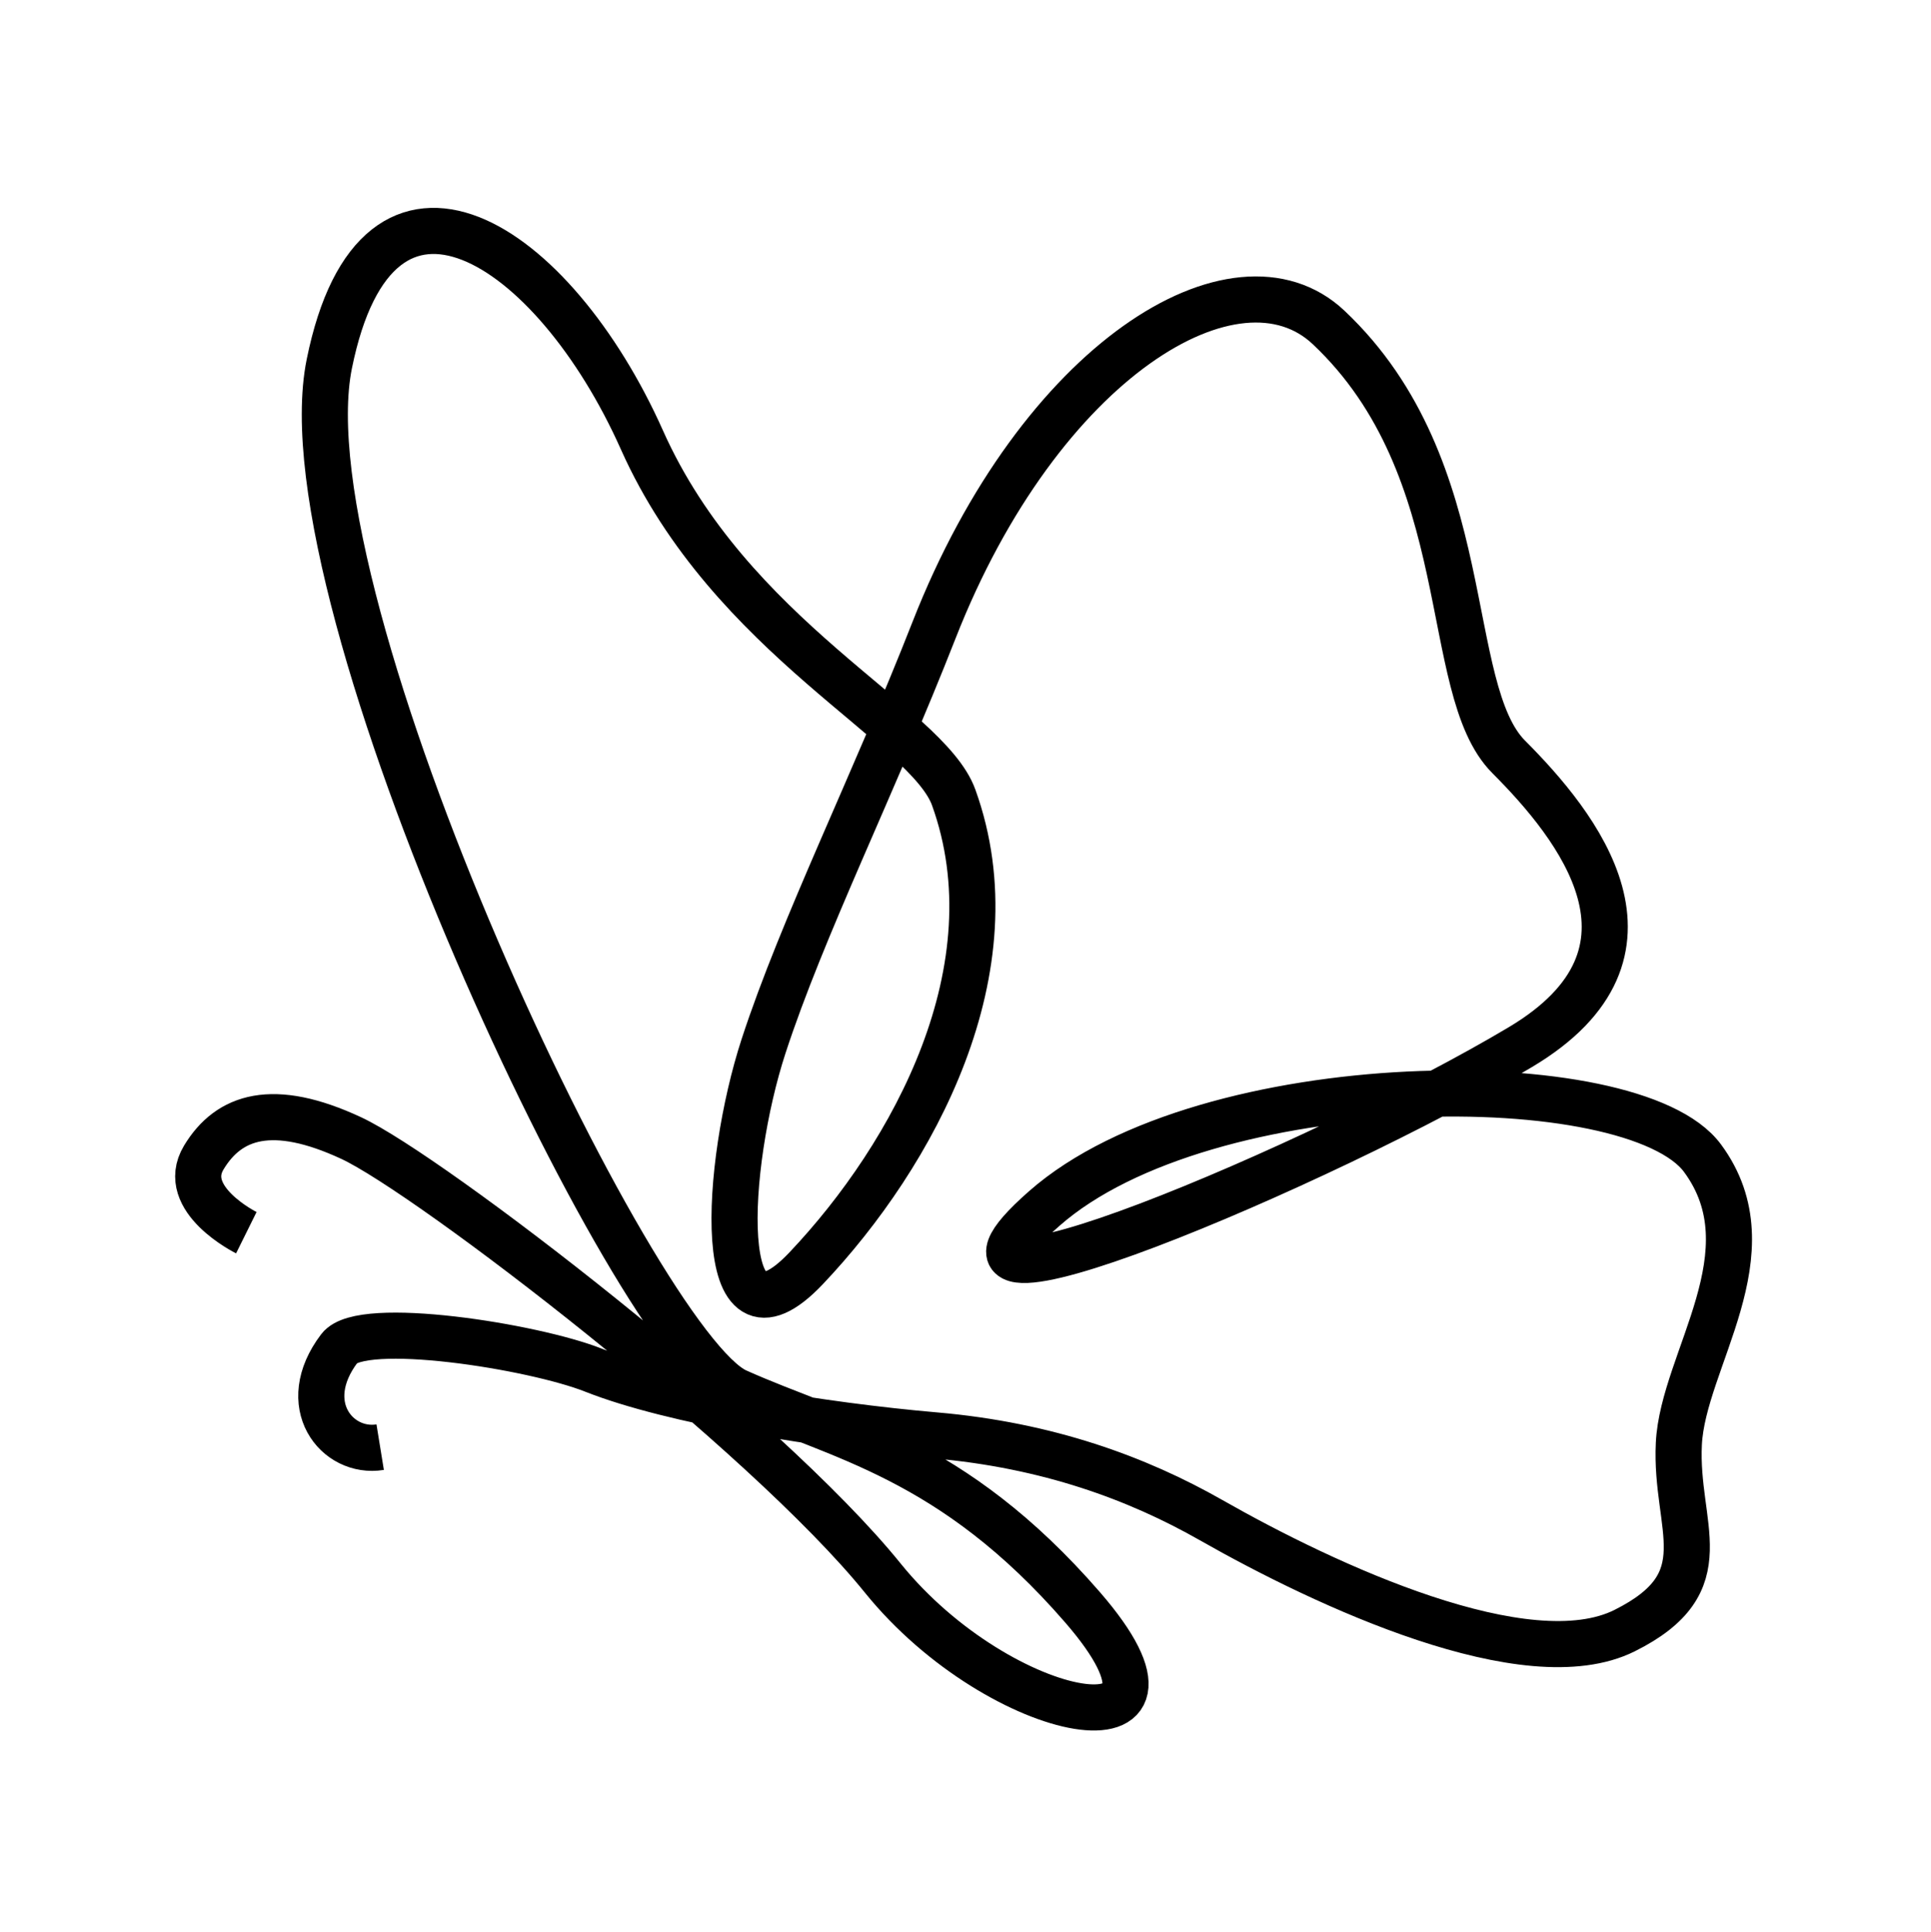 <svg width="2094" height="2095" xmlns="http://www.w3.org/2000/svg" xmlns:xlink="http://www.w3.org/1999/xlink" xml:space="preserve" overflow="hidden">
<rect width="100%" height="100%" fill="#808080" stroke="none"/>
<defs>
<clipPath id="clip0">
<rect x="1153" y="190" width="2094" height="2095"/>
</clipPath>
</defs>
<g clip-path="url(#clip0)" transform="translate(-1153 -190)">
<rect x="1153" y="190" width="2094" height="2095" fill="#FFFFFF"/>
<path d="M49.616 511.915C49.616 511.915-23.734 548.259 3.471 593.397 30.687 638.534 78.303 654.031 163.275 614.553 248.249 575.054 611.745 295.916 739.773 137.429 867.824-21.059 1103.26-63.542 956.375 105.785 814.691 269.122 692.435 289.979 581.46 339.775 470.475 389.569 87.474 1196.32 139.586 1453.92 191.696 1711.53 382.701 1586.52 478.624 1371.44 574.558 1156.36 787.964 1063.48 816.694 983.849 883.472 798.716 773.584 596.701 656.687 473.3 555.16 366.132 568.497 585.328 610.488 714.09 652.49 842.831 730.474 999.527 795.357 1165.18 910.401 1458.85 1123.58 1587.4 1223.25 1493.47 1386.37 1339.73 1344.5 1101.98 1418.61 1027.77 1492.72 953.569 1603.67 815.929 1431.39 713.216 1218.23 586.117 739.081 383.505 914.874 538.091 1090.68 692.699 1553.33 694.788 1628.74 592.672 1704.15 490.567 1607.5 373.902 1603.07 283.051 1598.65 192.19 1649.97 133.197 1544.26 80.439 1438.55 27.681 1220.36 129.34 1095.9 200.206 1016.25 245.545 918.774 281.581 796.369 292.164 673.953 302.748 511.401 329.053 426.172 362.817 360.576 388.802 174.535 418.081 150.599 386.553 104.411 325.706 147.851 271.743 194.763 279.364"
 stroke="#000000" 
 stroke-width="50" 
 stroke-miterlimit="8" 
 fill="none" 
 fill-rule="evenodd" 
 transform="matrix(1 0 0 -1 1370.5 2038.5)"/>
</g>
</svg>
